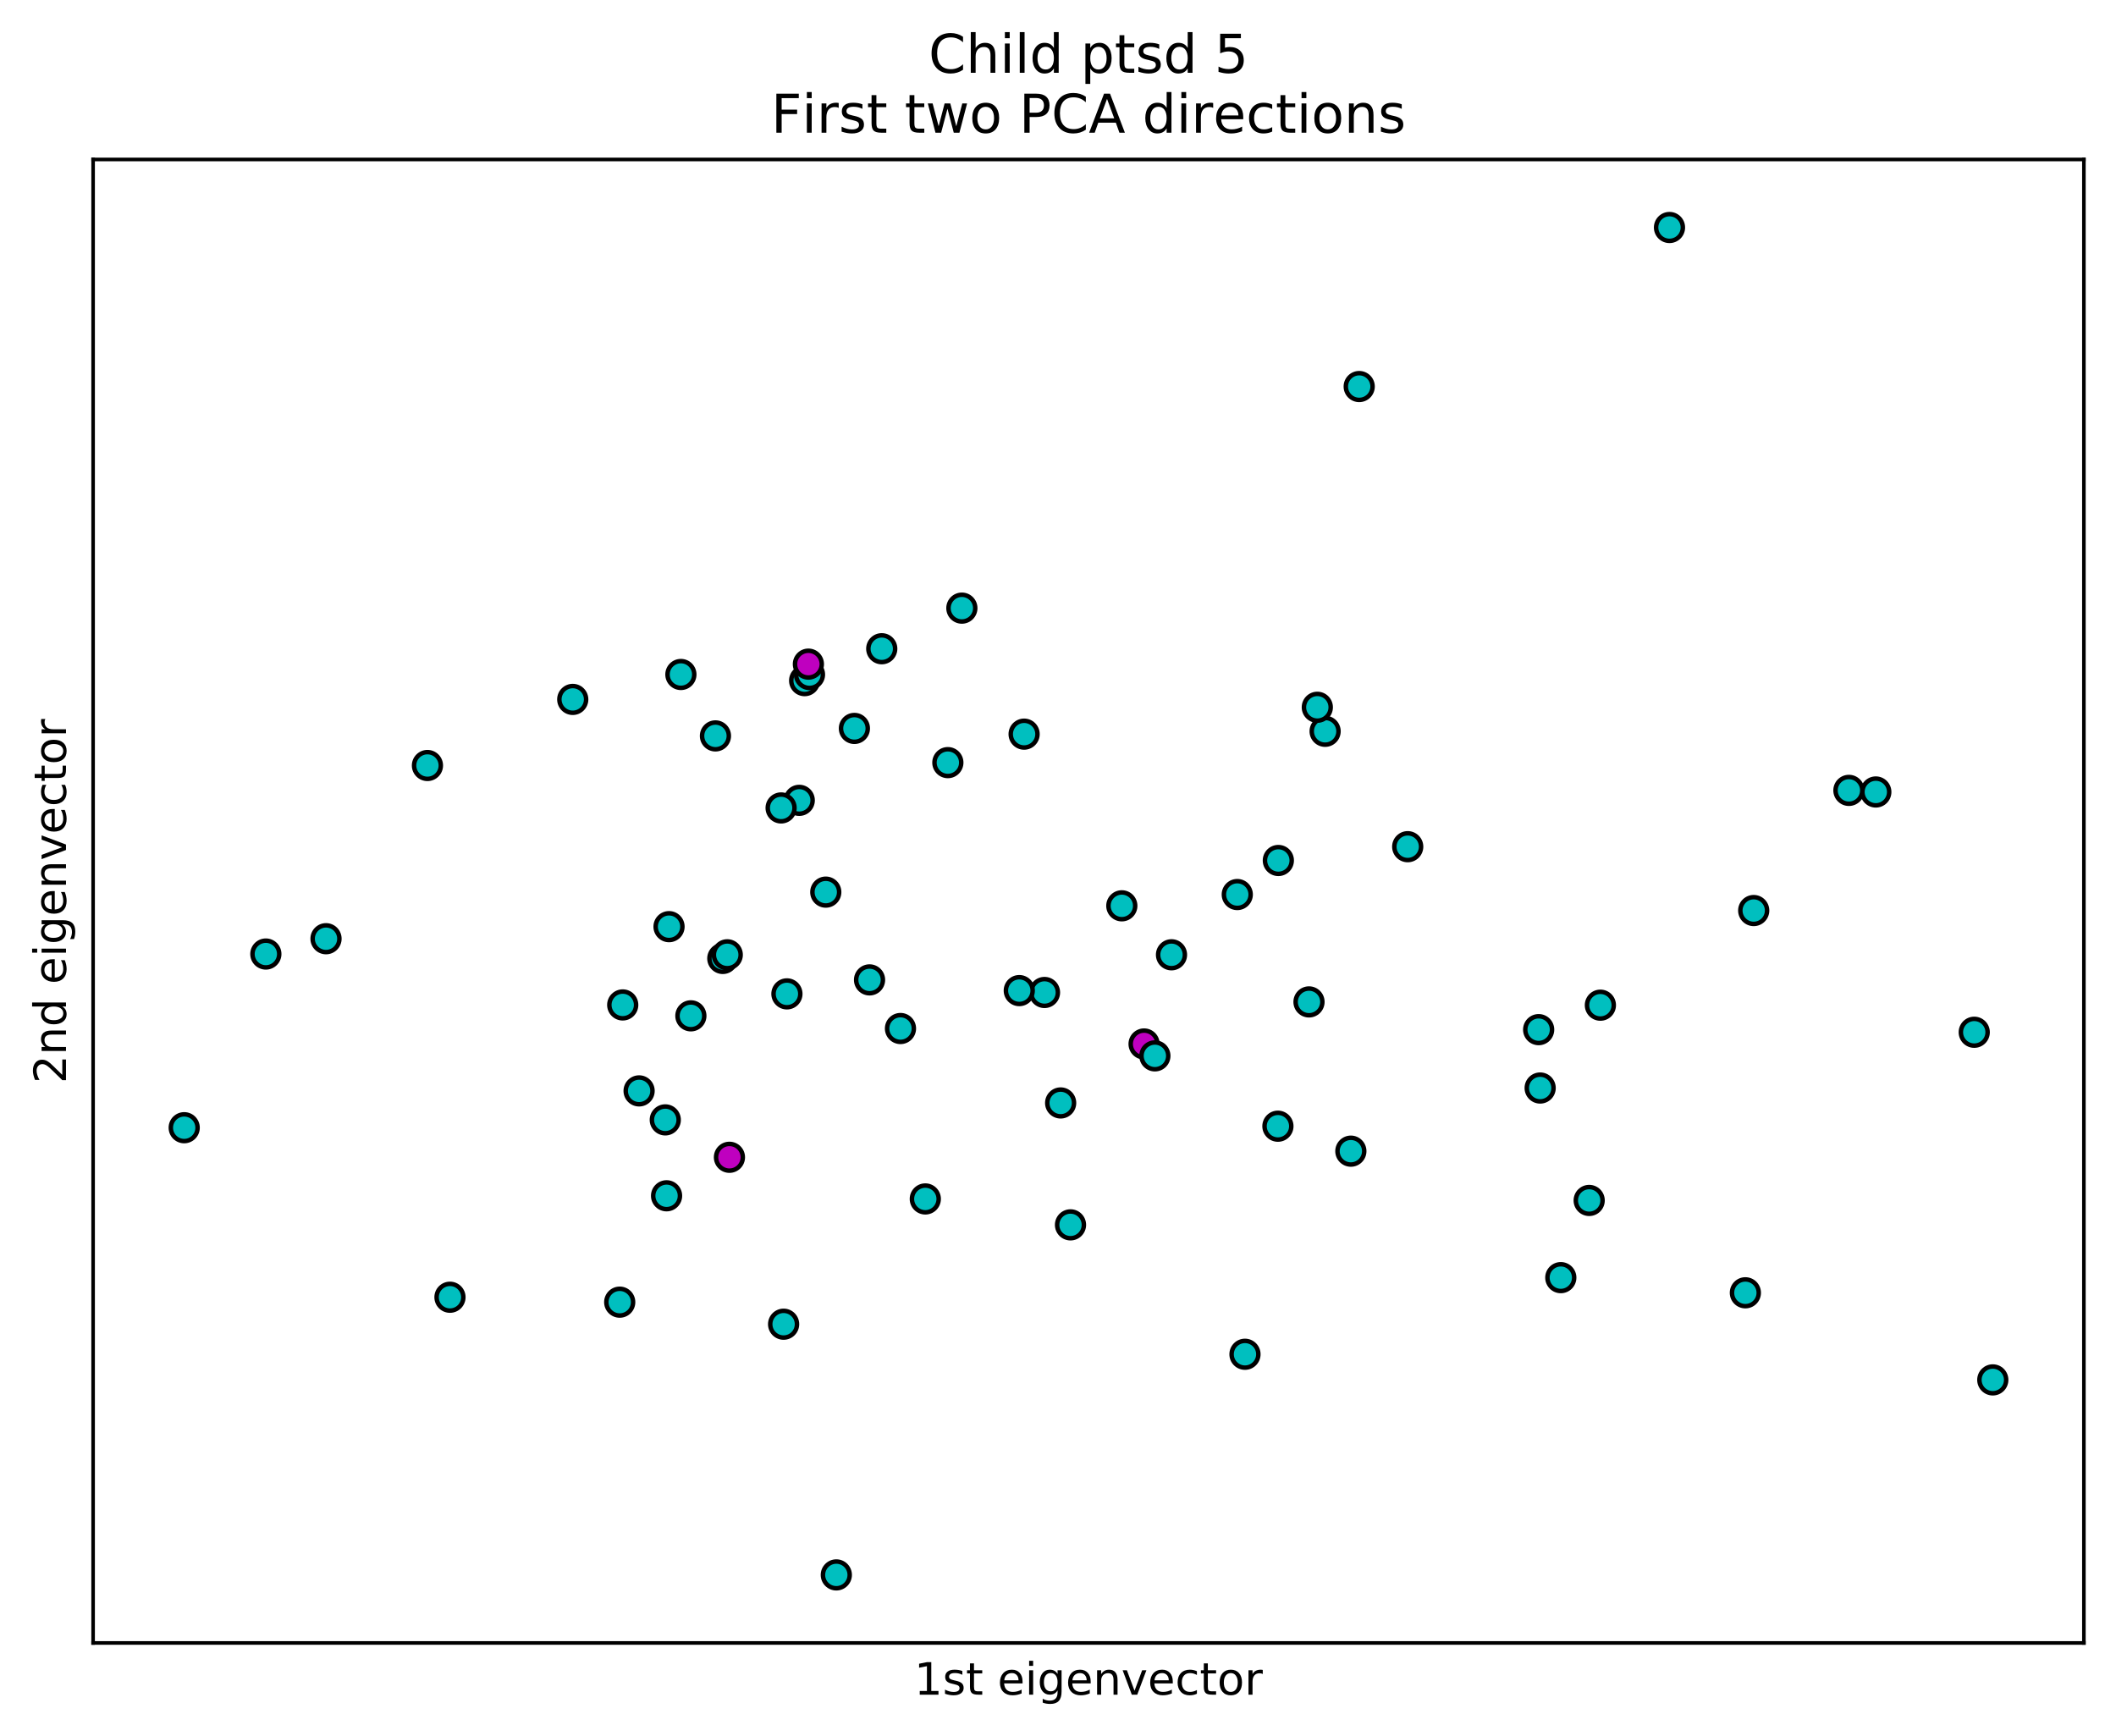 <?xml version="1.0" encoding="utf-8" standalone="no"?>
<!DOCTYPE svg PUBLIC "-//W3C//DTD SVG 1.1//EN"
  "http://www.w3.org/Graphics/SVG/1.1/DTD/svg11.dtd">
<!-- Created with matplotlib (https://matplotlib.org/) -->
<svg height="389.274pt" version="1.1" viewBox="0 0 474.478 389.274" width="474.478pt" xmlns="http://www.w3.org/2000/svg" xmlns:xlink="http://www.w3.org/1999/xlink">
 <defs>
  <style type="text/css">
*{stroke-linecap:butt;stroke-linejoin:round;}
  </style>
 </defs>
 <g id="figure_1">
  <g id="patch_1">
   <path d="M 0 389.274 
L 474.478 389.274 
L 474.478 0 
L 0 0 
z
" style="fill:#ffffff;"/>
  </g>
  <g id="axes_1">
   <g id="patch_2">
    <path d="M 20.878 368.396 
L 467.278 368.396 
L 467.278 35.755 
L 20.878 35.755 
z
" style="fill:#ffffff;"/>
   </g>
   <g id="PathCollection_1">
    <defs>
     <path d="M 0 3 
C 0.796 3 1.559 2.684 2.121 2.121 
C 2.684 1.559 3 0.796 3 0 
C 3 -0.796 2.684 -1.559 2.121 -2.121 
C 1.559 -2.684 0.796 -3 0 -3 
C -0.796 -3 -1.559 -2.684 -2.121 -2.121 
C -2.684 -1.559 -3 -0.796 -3 0 
C -3 0.796 -2.684 1.559 -2.121 2.121 
C -1.559 2.684 -0.796 3 0 3 
z
" id="C0_0_11e8c17695"/>
    </defs>
    <g clip-path="url(#p13fad46bf4)">
     <use style="fill:#00bfbf;stroke:#000000;" x="73.105" xlink:href="#C0_0_11e8c17695" y="210.488"/>
    </g>
    <g clip-path="url(#p13fad46bf4)">
     <use style="fill:#00bfbf;stroke:#000000;" x="391.37" xlink:href="#C0_0_11e8c17695" y="289.883"/>
    </g>
    <g clip-path="url(#p13fad46bf4)">
     <use style="fill:#00bfbf;stroke:#000000;" x="251.549" xlink:href="#C0_0_11e8c17695" y="203.11"/>
    </g>
    <g clip-path="url(#p13fad46bf4)">
     <use style="fill:#00bfbf;stroke:#000000;" x="345.356" xlink:href="#C0_0_11e8c17695" y="243.966"/>
    </g>
    <g clip-path="url(#p13fad46bf4)">
     <use style="fill:#00bfbf;stroke:#000000;" x="160.427" xlink:href="#C0_0_11e8c17695" y="165.011"/>
    </g>
    <g clip-path="url(#p13fad46bf4)">
     <use style="fill:#00bfbf;stroke:#000000;" x="150.02" xlink:href="#C0_0_11e8c17695" y="207.783"/>
    </g>
    <g clip-path="url(#p13fad46bf4)">
     <use style="fill:#00bfbf;stroke:#000000;" x="143.308" xlink:href="#C0_0_11e8c17695" y="244.611"/>
    </g>
    <g clip-path="url(#p13fad46bf4)">
     <use style="fill:#00bfbf;stroke:#000000;" x="446.851" xlink:href="#C0_0_11e8c17695" y="309.412"/>
    </g>
    <g clip-path="url(#p13fad46bf4)">
     <use style="fill:#00bfbf;stroke:#000000;" x="215.683" xlink:href="#C0_0_11e8c17695" y="136.361"/>
    </g>
    <g clip-path="url(#p13fad46bf4)">
     <use style="fill:#00bfbf;stroke:#000000;" x="293.522" xlink:href="#C0_0_11e8c17695" y="224.659"/>
    </g>
    <g clip-path="url(#p13fad46bf4)">
     <use style="fill:#00bfbf;stroke:#000000;" x="207.486" xlink:href="#C0_0_11e8c17695" y="268.838"/>
    </g>
    <g clip-path="url(#p13fad46bf4)">
     <use style="fill:#00bfbf;stroke:#000000;" x="286.552" xlink:href="#C0_0_11e8c17695" y="252.527"/>
    </g>
    <g clip-path="url(#p13fad46bf4)">
     <use style="fill:#00bfbf;stroke:#000000;" x="201.918" xlink:href="#C0_0_11e8c17695" y="230.624"/>
    </g>
    <g clip-path="url(#p13fad46bf4)">
     <use style="fill:#00bfbf;stroke:#000000;" x="358.861" xlink:href="#C0_0_11e8c17695" y="225.391"/>
    </g>
    <g clip-path="url(#p13fad46bf4)">
     <use style="fill:#00bfbf;stroke:#000000;" x="345.018" xlink:href="#C0_0_11e8c17695" y="230.876"/>
    </g>
    <g clip-path="url(#p13fad46bf4)">
     <use style="fill:#00bfbf;stroke:#000000;" x="374.356" xlink:href="#C0_0_11e8c17695" y="51.011"/>
    </g>
    <g clip-path="url(#p13fad46bf4)">
     <use style="fill:#00bfbf;stroke:#000000;" x="393.24" xlink:href="#C0_0_11e8c17695" y="204.169"/>
    </g>
    <g clip-path="url(#p13fad46bf4)">
     <use style="fill:#00bfbf;stroke:#000000;" x="277.439" xlink:href="#C0_0_11e8c17695" y="200.58"/>
    </g>
    <g clip-path="url(#p13fad46bf4)">
     <use style="fill:#00bfbf;stroke:#000000;" x="194.981" xlink:href="#C0_0_11e8c17695" y="219.721"/>
    </g>
    <g clip-path="url(#p13fad46bf4)">
     <use style="fill:#00bfbf;stroke:#000000;" x="356.348" xlink:href="#C0_0_11e8c17695" y="269.175"/>
    </g>
    <g clip-path="url(#p13fad46bf4)">
     <use style="fill:#00bfbf;stroke:#000000;" x="128.43" xlink:href="#C0_0_11e8c17695" y="156.829"/>
    </g>
    <g clip-path="url(#p13fad46bf4)">
     <use style="fill:#00bfbf;stroke:#000000;" x="179.219" xlink:href="#C0_0_11e8c17695" y="179.459"/>
    </g>
    <g clip-path="url(#p13fad46bf4)">
     <use style="fill:#00bfbf;stroke:#000000;" x="442.692" xlink:href="#C0_0_11e8c17695" y="231.461"/>
    </g>
    <g clip-path="url(#p13fad46bf4)">
     <use style="fill:#00bfbf;stroke:#000000;" x="279.166" xlink:href="#C0_0_11e8c17695" y="303.665"/>
    </g>
    <g clip-path="url(#p13fad46bf4)">
     <use style="fill:#00bfbf;stroke:#000000;" x="420.62" xlink:href="#C0_0_11e8c17695" y="177.585"/>
    </g>
    <g clip-path="url(#p13fad46bf4)">
     <use style="fill:#00bfbf;stroke:#000000;" x="185.167" xlink:href="#C0_0_11e8c17695" y="200.04"/>
    </g>
    <g clip-path="url(#p13fad46bf4)">
     <use style="fill:#00bfbf;stroke:#000000;" x="138.962" xlink:href="#C0_0_11e8c17695" y="291.981"/>
    </g>
    <g clip-path="url(#p13fad46bf4)">
     <use style="fill:#00bfbf;stroke:#000000;" x="229.641" xlink:href="#C0_0_11e8c17695" y="164.615"/>
    </g>
    <g clip-path="url(#p13fad46bf4)">
     <use style="fill:#00bfbf;stroke:#000000;" x="180.426" xlink:href="#C0_0_11e8c17695" y="152.619"/>
    </g>
    <g clip-path="url(#p13fad46bf4)">
     <use style="fill:#00bfbf;stroke:#000000;" x="197.718" xlink:href="#C0_0_11e8c17695" y="145.466"/>
    </g>
    <g clip-path="url(#p13fad46bf4)">
     <use style="fill:#00bfbf;stroke:#000000;" x="162.079" xlink:href="#C0_0_11e8c17695" y="214.912"/>
    </g>
    <g clip-path="url(#p13fad46bf4)">
     <use style="fill:#00bfbf;stroke:#000000;" x="181.516" xlink:href="#C0_0_11e8c17695" y="151.258"/>
    </g>
    <g clip-path="url(#p13fad46bf4)">
     <use style="fill:#00bfbf;stroke:#000000;" x="59.613" xlink:href="#C0_0_11e8c17695" y="213.92"/>
    </g>
    <g clip-path="url(#p13fad46bf4)">
     <use style="fill:#00bfbf;stroke:#000000;" x="187.532" xlink:href="#C0_0_11e8c17695" y="353.14"/>
    </g>
    <g clip-path="url(#p13fad46bf4)">
     <use style="fill:#00bfbf;stroke:#000000;" x="154.918" xlink:href="#C0_0_11e8c17695" y="227.78"/>
    </g>
    <g clip-path="url(#p13fad46bf4)">
     <use style="fill:#00bfbf;stroke:#000000;" x="175.154" xlink:href="#C0_0_11e8c17695" y="181.164"/>
    </g>
    <g clip-path="url(#p13fad46bf4)">
     <use style="fill:#00bfbf;stroke:#000000;" x="212.541" xlink:href="#C0_0_11e8c17695" y="171.002"/>
    </g>
    <g clip-path="url(#p13fad46bf4)">
     <use style="fill:#00bfbf;stroke:#000000;" x="139.636" xlink:href="#C0_0_11e8c17695" y="225.335"/>
    </g>
    <g clip-path="url(#p13fad46bf4)">
     <use style="fill:#00bfbf;stroke:#000000;" x="297.137" xlink:href="#C0_0_11e8c17695" y="163.979"/>
    </g>
    <g clip-path="url(#p13fad46bf4)">
     <use style="fill:#bf00bf;stroke:#000000;" x="163.565" xlink:href="#C0_0_11e8c17695" y="259.497"/>
    </g>
    <g clip-path="url(#p13fad46bf4)">
     <use style="fill:#00bfbf;stroke:#000000;" x="315.656" xlink:href="#C0_0_11e8c17695" y="189.854"/>
    </g>
    <g clip-path="url(#p13fad46bf4)">
     <use style="fill:#00bfbf;stroke:#000000;" x="234.213" xlink:href="#C0_0_11e8c17695" y="222.542"/>
    </g>
    <g clip-path="url(#p13fad46bf4)">
     <use style="fill:#00bfbf;stroke:#000000;" x="304.78" xlink:href="#C0_0_11e8c17695" y="86.674"/>
    </g>
    <g clip-path="url(#p13fad46bf4)">
     <use style="fill:#00bfbf;stroke:#000000;" x="237.833" xlink:href="#C0_0_11e8c17695" y="247.314"/>
    </g>
    <g clip-path="url(#p13fad46bf4)">
     <use style="fill:#bf00bf;stroke:#000000;" x="181.269" xlink:href="#C0_0_11e8c17695" y="148.917"/>
    </g>
    <g clip-path="url(#p13fad46bf4)">
     <use style="fill:#00bfbf;stroke:#000000;" x="349.985" xlink:href="#C0_0_11e8c17695" y="286.484"/>
    </g>
    <g clip-path="url(#p13fad46bf4)">
     <use style="fill:#00bfbf;stroke:#000000;" x="191.584" xlink:href="#C0_0_11e8c17695" y="163.333"/>
    </g>
    <g clip-path="url(#p13fad46bf4)">
     <use style="fill:#00bfbf;stroke:#000000;" x="175.712" xlink:href="#C0_0_11e8c17695" y="296.924"/>
    </g>
    <g clip-path="url(#p13fad46bf4)">
     <use style="fill:#bf00bf;stroke:#000000;" x="256.542" xlink:href="#C0_0_11e8c17695" y="234.09"/>
    </g>
    <g clip-path="url(#p13fad46bf4)">
     <use style="fill:#00bfbf;stroke:#000000;" x="302.908" xlink:href="#C0_0_11e8c17695" y="258.125"/>
    </g>
    <g clip-path="url(#p13fad46bf4)">
     <use style="fill:#00bfbf;stroke:#000000;" x="149.178" xlink:href="#C0_0_11e8c17695" y="251.109"/>
    </g>
    <g clip-path="url(#p13fad46bf4)">
     <use style="fill:#00bfbf;stroke:#000000;" x="41.305" xlink:href="#C0_0_11e8c17695" y="252.866"/>
    </g>
    <g clip-path="url(#p13fad46bf4)">
     <use style="fill:#00bfbf;stroke:#000000;" x="176.454" xlink:href="#C0_0_11e8c17695" y="222.855"/>
    </g>
    <g clip-path="url(#p13fad46bf4)">
     <use style="fill:#00bfbf;stroke:#000000;" x="262.689" xlink:href="#C0_0_11e8c17695" y="214.091"/>
    </g>
    <g clip-path="url(#p13fad46bf4)">
     <use style="fill:#00bfbf;stroke:#000000;" x="149.468" xlink:href="#C0_0_11e8c17695" y="268.131"/>
    </g>
    <g clip-path="url(#p13fad46bf4)">
     <use style="fill:#00bfbf;stroke:#000000;" x="286.648" xlink:href="#C0_0_11e8c17695" y="192.945"/>
    </g>
    <g clip-path="url(#p13fad46bf4)">
     <use style="fill:#00bfbf;stroke:#000000;" x="163.077" xlink:href="#C0_0_11e8c17695" y="214.093"/>
    </g>
    <g clip-path="url(#p13fad46bf4)">
     <use style="fill:#00bfbf;stroke:#000000;" x="414.588" xlink:href="#C0_0_11e8c17695" y="177.227"/>
    </g>
    <g clip-path="url(#p13fad46bf4)">
     <use style="fill:#00bfbf;stroke:#000000;" x="152.679" xlink:href="#C0_0_11e8c17695" y="151.239"/>
    </g>
    <g clip-path="url(#p13fad46bf4)">
     <use style="fill:#00bfbf;stroke:#000000;" x="228.557" xlink:href="#C0_0_11e8c17695" y="222.122"/>
    </g>
    <g clip-path="url(#p13fad46bf4)">
     <use style="fill:#00bfbf;stroke:#000000;" x="100.9" xlink:href="#C0_0_11e8c17695" y="290.877"/>
    </g>
    <g clip-path="url(#p13fad46bf4)">
     <use style="fill:#00bfbf;stroke:#000000;" x="295.387" xlink:href="#C0_0_11e8c17695" y="158.592"/>
    </g>
    <g clip-path="url(#p13fad46bf4)">
     <use style="fill:#00bfbf;stroke:#000000;" x="240.043" xlink:href="#C0_0_11e8c17695" y="274.649"/>
    </g>
    <g clip-path="url(#p13fad46bf4)">
     <use style="fill:#00bfbf;stroke:#000000;" x="95.847" xlink:href="#C0_0_11e8c17695" y="171.648"/>
    </g>
    <g clip-path="url(#p13fad46bf4)">
     <use style="fill:#00bfbf;stroke:#000000;" x="258.964" xlink:href="#C0_0_11e8c17695" y="236.755"/>
    </g>
   </g>
   <g id="matplotlib.axis_1">
    <g id="text_1">
     <!-- 1st eigenvector -->
     <defs>
      <path d="M 12.406 8.297 
L 28.516 8.297 
L 28.516 63.922 
L 10.984 60.406 
L 10.984 69.391 
L 28.422 72.906 
L 38.281 72.906 
L 38.281 8.297 
L 54.391 8.297 
L 54.391 0 
L 12.406 0 
z
" id="DejaVuSans-49"/>
      <path d="M 44.281 53.078 
L 44.281 44.578 
Q 40.484 46.531 36.375 47.5 
Q 32.281 48.484 27.875 48.484 
Q 21.188 48.484 17.844 46.438 
Q 14.5 44.391 14.5 40.281 
Q 14.5 37.156 16.891 35.375 
Q 19.281 33.594 26.516 31.984 
L 29.594 31.297 
Q 39.156 29.25 43.188 25.516 
Q 47.219 21.781 47.219 15.094 
Q 47.219 7.469 41.188 3.016 
Q 35.156 -1.422 24.609 -1.422 
Q 20.219 -1.422 15.453 -0.562 
Q 10.688 0.297 5.422 2 
L 5.422 11.281 
Q 10.406 8.688 15.234 7.391 
Q 20.062 6.109 24.812 6.109 
Q 31.156 6.109 34.562 8.281 
Q 37.984 10.453 37.984 14.406 
Q 37.984 18.062 35.516 20.016 
Q 33.062 21.969 24.703 23.781 
L 21.578 24.516 
Q 13.234 26.266 9.516 29.906 
Q 5.812 33.547 5.812 39.891 
Q 5.812 47.609 11.281 51.797 
Q 16.75 56 26.812 56 
Q 31.781 56 36.172 55.266 
Q 40.578 54.547 44.281 53.078 
z
" id="DejaVuSans-115"/>
      <path d="M 18.312 70.219 
L 18.312 54.688 
L 36.812 54.688 
L 36.812 47.703 
L 18.312 47.703 
L 18.312 18.016 
Q 18.312 11.328 20.141 9.422 
Q 21.969 7.516 27.594 7.516 
L 36.812 7.516 
L 36.812 0 
L 27.594 0 
Q 17.188 0 13.234 3.875 
Q 9.281 7.766 9.281 18.016 
L 9.281 47.703 
L 2.688 47.703 
L 2.688 54.688 
L 9.281 54.688 
L 9.281 70.219 
z
" id="DejaVuSans-116"/>
      <path id="DejaVuSans-32"/>
      <path d="M 56.203 29.594 
L 56.203 25.203 
L 14.891 25.203 
Q 15.484 15.922 20.484 11.062 
Q 25.484 6.203 34.422 6.203 
Q 39.594 6.203 44.453 7.469 
Q 49.312 8.734 54.109 11.281 
L 54.109 2.781 
Q 49.266 0.734 44.188 -0.344 
Q 39.109 -1.422 33.891 -1.422 
Q 20.797 -1.422 13.156 6.188 
Q 5.516 13.812 5.516 26.812 
Q 5.516 40.234 12.766 48.109 
Q 20.016 56 32.328 56 
Q 43.359 56 49.781 48.891 
Q 56.203 41.797 56.203 29.594 
z
M 47.219 32.234 
Q 47.125 39.594 43.094 43.984 
Q 39.062 48.391 32.422 48.391 
Q 24.906 48.391 20.391 44.141 
Q 15.875 39.891 15.188 32.172 
z
" id="DejaVuSans-101"/>
      <path d="M 9.422 54.688 
L 18.406 54.688 
L 18.406 0 
L 9.422 0 
z
M 9.422 75.984 
L 18.406 75.984 
L 18.406 64.594 
L 9.422 64.594 
z
" id="DejaVuSans-105"/>
      <path d="M 45.406 27.984 
Q 45.406 37.75 41.375 43.109 
Q 37.359 48.484 30.078 48.484 
Q 22.859 48.484 18.828 43.109 
Q 14.797 37.75 14.797 27.984 
Q 14.797 18.266 18.828 12.891 
Q 22.859 7.516 30.078 7.516 
Q 37.359 7.516 41.375 12.891 
Q 45.406 18.266 45.406 27.984 
z
M 54.391 6.781 
Q 54.391 -7.172 48.188 -13.984 
Q 42 -20.797 29.203 -20.797 
Q 24.469 -20.797 20.266 -20.094 
Q 16.062 -19.391 12.109 -17.922 
L 12.109 -9.188 
Q 16.062 -11.328 19.922 -12.344 
Q 23.781 -13.375 27.781 -13.375 
Q 36.625 -13.375 41.016 -8.766 
Q 45.406 -4.156 45.406 5.172 
L 45.406 9.625 
Q 42.625 4.781 38.281 2.391 
Q 33.938 0 27.875 0 
Q 17.828 0 11.672 7.656 
Q 5.516 15.328 5.516 27.984 
Q 5.516 40.672 11.672 48.328 
Q 17.828 56 27.875 56 
Q 33.938 56 38.281 53.609 
Q 42.625 51.219 45.406 46.391 
L 45.406 54.688 
L 54.391 54.688 
z
" id="DejaVuSans-103"/>
      <path d="M 54.891 33.016 
L 54.891 0 
L 45.906 0 
L 45.906 32.719 
Q 45.906 40.484 42.875 44.328 
Q 39.844 48.188 33.797 48.188 
Q 26.516 48.188 22.312 43.547 
Q 18.109 38.922 18.109 30.906 
L 18.109 0 
L 9.078 0 
L 9.078 54.688 
L 18.109 54.688 
L 18.109 46.188 
Q 21.344 51.125 25.703 53.562 
Q 30.078 56 35.797 56 
Q 45.219 56 50.047 50.172 
Q 54.891 44.344 54.891 33.016 
z
" id="DejaVuSans-110"/>
      <path d="M 2.984 54.688 
L 12.5 54.688 
L 29.594 8.797 
L 46.688 54.688 
L 56.203 54.688 
L 35.688 0 
L 23.484 0 
z
" id="DejaVuSans-118"/>
      <path d="M 48.781 52.594 
L 48.781 44.188 
Q 44.969 46.297 41.141 47.344 
Q 37.312 48.391 33.406 48.391 
Q 24.656 48.391 19.812 42.844 
Q 14.984 37.312 14.984 27.297 
Q 14.984 17.281 19.812 11.734 
Q 24.656 6.203 33.406 6.203 
Q 37.312 6.203 41.141 7.25 
Q 44.969 8.297 48.781 10.406 
L 48.781 2.094 
Q 45.016 0.344 40.984 -0.531 
Q 36.969 -1.422 32.422 -1.422 
Q 20.062 -1.422 12.781 6.344 
Q 5.516 14.109 5.516 27.297 
Q 5.516 40.672 12.859 48.328 
Q 20.219 56 33.016 56 
Q 37.156 56 41.109 55.141 
Q 45.062 54.297 48.781 52.594 
z
" id="DejaVuSans-99"/>
      <path d="M 30.609 48.391 
Q 23.391 48.391 19.188 42.75 
Q 14.984 37.109 14.984 27.297 
Q 14.984 17.484 19.156 11.844 
Q 23.344 6.203 30.609 6.203 
Q 37.797 6.203 41.984 11.859 
Q 46.188 17.531 46.188 27.297 
Q 46.188 37.016 41.984 42.703 
Q 37.797 48.391 30.609 48.391 
z
M 30.609 56 
Q 42.328 56 49.016 48.375 
Q 55.719 40.766 55.719 27.297 
Q 55.719 13.875 49.016 6.219 
Q 42.328 -1.422 30.609 -1.422 
Q 18.844 -1.422 12.172 6.219 
Q 5.516 13.875 5.516 27.297 
Q 5.516 40.766 12.172 48.375 
Q 18.844 56 30.609 56 
z
" id="DejaVuSans-111"/>
      <path d="M 41.109 46.297 
Q 39.594 47.172 37.812 47.578 
Q 36.031 48 33.891 48 
Q 26.266 48 22.188 43.047 
Q 18.109 38.094 18.109 28.812 
L 18.109 0 
L 9.078 0 
L 9.078 54.688 
L 18.109 54.688 
L 18.109 46.188 
Q 20.953 51.172 25.484 53.578 
Q 30.031 56 36.531 56 
Q 37.453 56 38.578 55.875 
Q 39.703 55.766 41.062 55.516 
z
" id="DejaVuSans-114"/>
     </defs>
     <g transform="translate(204.998 379.994)scale(0.1 -0.1)">
      <use xlink:href="#DejaVuSans-49"/>
      <use x="63.623" xlink:href="#DejaVuSans-115"/>
      <use x="115.723" xlink:href="#DejaVuSans-116"/>
      <use x="154.932" xlink:href="#DejaVuSans-32"/>
      <use x="186.719" xlink:href="#DejaVuSans-101"/>
      <use x="248.242" xlink:href="#DejaVuSans-105"/>
      <use x="276.025" xlink:href="#DejaVuSans-103"/>
      <use x="339.502" xlink:href="#DejaVuSans-101"/>
      <use x="401.025" xlink:href="#DejaVuSans-110"/>
      <use x="464.404" xlink:href="#DejaVuSans-118"/>
      <use x="523.584" xlink:href="#DejaVuSans-101"/>
      <use x="585.107" xlink:href="#DejaVuSans-99"/>
      <use x="640.088" xlink:href="#DejaVuSans-116"/>
      <use x="679.297" xlink:href="#DejaVuSans-111"/>
      <use x="740.479" xlink:href="#DejaVuSans-114"/>
     </g>
    </g>
   </g>
   <g id="matplotlib.axis_2">
    <g id="text_2">
     <!-- 2nd eigenvector -->
     <defs>
      <path d="M 19.188 8.297 
L 53.609 8.297 
L 53.609 0 
L 7.328 0 
L 7.328 8.297 
Q 12.938 14.109 22.625 23.891 
Q 32.328 33.688 34.812 36.531 
Q 39.547 41.844 41.422 45.531 
Q 43.312 49.219 43.312 52.781 
Q 43.312 58.594 39.234 62.25 
Q 35.156 65.922 28.609 65.922 
Q 23.969 65.922 18.812 64.312 
Q 13.672 62.703 7.812 59.422 
L 7.812 69.391 
Q 13.766 71.781 18.938 73 
Q 24.125 74.219 28.422 74.219 
Q 39.75 74.219 46.484 68.547 
Q 53.219 62.891 53.219 53.422 
Q 53.219 48.922 51.531 44.891 
Q 49.859 40.875 45.406 35.406 
Q 44.188 33.984 37.641 27.219 
Q 31.109 20.453 19.188 8.297 
z
" id="DejaVuSans-50"/>
      <path d="M 45.406 46.391 
L 45.406 75.984 
L 54.391 75.984 
L 54.391 0 
L 45.406 0 
L 45.406 8.203 
Q 42.578 3.328 38.25 0.953 
Q 33.938 -1.422 27.875 -1.422 
Q 17.969 -1.422 11.734 6.484 
Q 5.516 14.406 5.516 27.297 
Q 5.516 40.188 11.734 48.094 
Q 17.969 56 27.875 56 
Q 33.938 56 38.25 53.625 
Q 42.578 51.266 45.406 46.391 
z
M 14.797 27.297 
Q 14.797 17.391 18.875 11.75 
Q 22.953 6.109 30.078 6.109 
Q 37.203 6.109 41.297 11.75 
Q 45.406 17.391 45.406 27.297 
Q 45.406 37.203 41.297 42.844 
Q 37.203 48.484 30.078 48.484 
Q 22.953 48.484 18.875 42.844 
Q 14.797 37.203 14.797 27.297 
z
" id="DejaVuSans-100"/>
     </defs>
     <g transform="translate(14.798 242.934)rotate(-90)scale(0.1 -0.1)">
      <use xlink:href="#DejaVuSans-50"/>
      <use x="63.623" xlink:href="#DejaVuSans-110"/>
      <use x="127.002" xlink:href="#DejaVuSans-100"/>
      <use x="190.479" xlink:href="#DejaVuSans-32"/>
      <use x="222.266" xlink:href="#DejaVuSans-101"/>
      <use x="283.789" xlink:href="#DejaVuSans-105"/>
      <use x="311.572" xlink:href="#DejaVuSans-103"/>
      <use x="375.049" xlink:href="#DejaVuSans-101"/>
      <use x="436.572" xlink:href="#DejaVuSans-110"/>
      <use x="499.951" xlink:href="#DejaVuSans-118"/>
      <use x="559.131" xlink:href="#DejaVuSans-101"/>
      <use x="620.654" xlink:href="#DejaVuSans-99"/>
      <use x="675.635" xlink:href="#DejaVuSans-116"/>
      <use x="714.844" xlink:href="#DejaVuSans-111"/>
      <use x="776.025" xlink:href="#DejaVuSans-114"/>
     </g>
    </g>
   </g>
   <g id="patch_3">
    <path d="M 20.878 368.396 
L 20.878 35.755 
" style="fill:none;stroke:#000000;stroke-linecap:square;stroke-linejoin:miter;stroke-width:0.8;"/>
   </g>
   <g id="patch_4">
    <path d="M 467.278 368.396 
L 467.278 35.755 
" style="fill:none;stroke:#000000;stroke-linecap:square;stroke-linejoin:miter;stroke-width:0.8;"/>
   </g>
   <g id="patch_5">
    <path d="M 20.878 368.396 
L 467.278 368.396 
" style="fill:none;stroke:#000000;stroke-linecap:square;stroke-linejoin:miter;stroke-width:0.8;"/>
   </g>
   <g id="patch_6">
    <path d="M 20.878 35.755 
L 467.278 35.755 
" style="fill:none;stroke:#000000;stroke-linecap:square;stroke-linejoin:miter;stroke-width:0.8;"/>
   </g>
   <g id="text_3">
    <!-- Child ptsd 5 -->
    <defs>
     <path d="M 64.406 67.281 
L 64.406 56.891 
Q 59.422 61.531 53.781 63.812 
Q 48.141 66.109 41.797 66.109 
Q 29.297 66.109 22.656 58.469 
Q 16.016 50.828 16.016 36.375 
Q 16.016 21.969 22.656 14.328 
Q 29.297 6.688 41.797 6.688 
Q 48.141 6.688 53.781 8.984 
Q 59.422 11.281 64.406 15.922 
L 64.406 5.609 
Q 59.234 2.094 53.438 0.328 
Q 47.656 -1.422 41.219 -1.422 
Q 24.656 -1.422 15.125 8.703 
Q 5.609 18.844 5.609 36.375 
Q 5.609 53.953 15.125 64.078 
Q 24.656 74.219 41.219 74.219 
Q 47.75 74.219 53.531 72.484 
Q 59.328 70.75 64.406 67.281 
z
" id="DejaVuSans-67"/>
     <path d="M 54.891 33.016 
L 54.891 0 
L 45.906 0 
L 45.906 32.719 
Q 45.906 40.484 42.875 44.328 
Q 39.844 48.188 33.797 48.188 
Q 26.516 48.188 22.312 43.547 
Q 18.109 38.922 18.109 30.906 
L 18.109 0 
L 9.078 0 
L 9.078 75.984 
L 18.109 75.984 
L 18.109 46.188 
Q 21.344 51.125 25.703 53.562 
Q 30.078 56 35.797 56 
Q 45.219 56 50.047 50.172 
Q 54.891 44.344 54.891 33.016 
z
" id="DejaVuSans-104"/>
     <path d="M 9.422 75.984 
L 18.406 75.984 
L 18.406 0 
L 9.422 0 
z
" id="DejaVuSans-108"/>
     <path d="M 18.109 8.203 
L 18.109 -20.797 
L 9.078 -20.797 
L 9.078 54.688 
L 18.109 54.688 
L 18.109 46.391 
Q 20.953 51.266 25.266 53.625 
Q 29.594 56 35.594 56 
Q 45.562 56 51.781 48.094 
Q 58.016 40.188 58.016 27.297 
Q 58.016 14.406 51.781 6.484 
Q 45.562 -1.422 35.594 -1.422 
Q 29.594 -1.422 25.266 0.953 
Q 20.953 3.328 18.109 8.203 
z
M 48.688 27.297 
Q 48.688 37.203 44.609 42.844 
Q 40.531 48.484 33.406 48.484 
Q 26.266 48.484 22.188 42.844 
Q 18.109 37.203 18.109 27.297 
Q 18.109 17.391 22.188 11.75 
Q 26.266 6.109 33.406 6.109 
Q 40.531 6.109 44.609 11.75 
Q 48.688 17.391 48.688 27.297 
z
" id="DejaVuSans-112"/>
     <path d="M 10.797 72.906 
L 49.516 72.906 
L 49.516 64.594 
L 19.828 64.594 
L 19.828 46.734 
Q 21.969 47.469 24.109 47.828 
Q 26.266 48.188 28.422 48.188 
Q 40.625 48.188 47.75 41.5 
Q 54.891 34.812 54.891 23.391 
Q 54.891 11.625 47.562 5.094 
Q 40.234 -1.422 26.906 -1.422 
Q 22.312 -1.422 17.547 -0.641 
Q 12.797 0.141 7.719 1.703 
L 7.719 11.625 
Q 12.109 9.234 16.797 8.062 
Q 21.484 6.891 26.703 6.891 
Q 35.156 6.891 40.078 11.328 
Q 45.016 15.766 45.016 23.391 
Q 45.016 31 40.078 35.438 
Q 35.156 39.891 26.703 39.891 
Q 22.75 39.891 18.812 39.016 
Q 14.891 38.141 10.797 36.281 
z
" id="DejaVuSans-53"/>
    </defs>
    <g transform="translate(208.216 16.318)scale(0.12 -0.12)">
     <use xlink:href="#DejaVuSans-67"/>
     <use x="69.824" xlink:href="#DejaVuSans-104"/>
     <use x="133.203" xlink:href="#DejaVuSans-105"/>
     <use x="160.986" xlink:href="#DejaVuSans-108"/>
     <use x="188.77" xlink:href="#DejaVuSans-100"/>
     <use x="252.246" xlink:href="#DejaVuSans-32"/>
     <use x="284.033" xlink:href="#DejaVuSans-112"/>
     <use x="347.51" xlink:href="#DejaVuSans-116"/>
     <use x="386.719" xlink:href="#DejaVuSans-115"/>
     <use x="438.818" xlink:href="#DejaVuSans-100"/>
     <use x="502.295" xlink:href="#DejaVuSans-32"/>
     <use x="534.082" xlink:href="#DejaVuSans-53"/>
    </g>
    <!-- First two PCA directions -->
    <defs>
     <path d="M 9.812 72.906 
L 51.703 72.906 
L 51.703 64.594 
L 19.672 64.594 
L 19.672 43.109 
L 48.578 43.109 
L 48.578 34.812 
L 19.672 34.812 
L 19.672 0 
L 9.812 0 
z
" id="DejaVuSans-70"/>
     <path d="M 4.203 54.688 
L 13.188 54.688 
L 24.422 12.016 
L 35.594 54.688 
L 46.188 54.688 
L 57.422 12.016 
L 68.609 54.688 
L 77.594 54.688 
L 63.281 0 
L 52.688 0 
L 40.922 44.828 
L 29.109 0 
L 18.5 0 
z
" id="DejaVuSans-119"/>
     <path d="M 19.672 64.797 
L 19.672 37.406 
L 32.078 37.406 
Q 38.969 37.406 42.719 40.969 
Q 46.484 44.531 46.484 51.125 
Q 46.484 57.672 42.719 61.234 
Q 38.969 64.797 32.078 64.797 
z
M 9.812 72.906 
L 32.078 72.906 
Q 44.344 72.906 50.609 67.359 
Q 56.891 61.812 56.891 51.125 
Q 56.891 40.328 50.609 34.812 
Q 44.344 29.297 32.078 29.297 
L 19.672 29.297 
L 19.672 0 
L 9.812 0 
z
" id="DejaVuSans-80"/>
     <path d="M 34.188 63.188 
L 20.797 26.906 
L 47.609 26.906 
z
M 28.609 72.906 
L 39.797 72.906 
L 67.578 0 
L 57.328 0 
L 50.688 18.703 
L 17.828 18.703 
L 11.188 0 
L 0.781 0 
z
" id="DejaVuSans-65"/>
    </defs>
    <g transform="translate(172.91 29.756)scale(0.12 -0.12)">
     <use xlink:href="#DejaVuSans-70"/>
     <use x="57.41" xlink:href="#DejaVuSans-105"/>
     <use x="85.193" xlink:href="#DejaVuSans-114"/>
     <use x="126.307" xlink:href="#DejaVuSans-115"/>
     <use x="178.406" xlink:href="#DejaVuSans-116"/>
     <use x="217.615" xlink:href="#DejaVuSans-32"/>
     <use x="249.402" xlink:href="#DejaVuSans-116"/>
     <use x="288.611" xlink:href="#DejaVuSans-119"/>
     <use x="370.398" xlink:href="#DejaVuSans-111"/>
     <use x="431.58" xlink:href="#DejaVuSans-32"/>
     <use x="463.367" xlink:href="#DejaVuSans-80"/>
     <use x="523.67" xlink:href="#DejaVuSans-67"/>
     <use x="593.494" xlink:href="#DejaVuSans-65"/>
     <use x="661.902" xlink:href="#DejaVuSans-32"/>
     <use x="693.689" xlink:href="#DejaVuSans-100"/>
     <use x="757.166" xlink:href="#DejaVuSans-105"/>
     <use x="784.949" xlink:href="#DejaVuSans-114"/>
     <use x="826.031" xlink:href="#DejaVuSans-101"/>
     <use x="887.555" xlink:href="#DejaVuSans-99"/>
     <use x="942.535" xlink:href="#DejaVuSans-116"/>
     <use x="981.744" xlink:href="#DejaVuSans-105"/>
     <use x="1009.527" xlink:href="#DejaVuSans-111"/>
     <use x="1070.709" xlink:href="#DejaVuSans-110"/>
     <use x="1134.088" xlink:href="#DejaVuSans-115"/>
    </g>
   </g>
  </g>
 </g>
 <defs>
  <clipPath id="p13fad46bf4">
   <rect height="332.64" width="446.4" x="20.878" y="35.755"/>
  </clipPath>
 </defs>
</svg>

